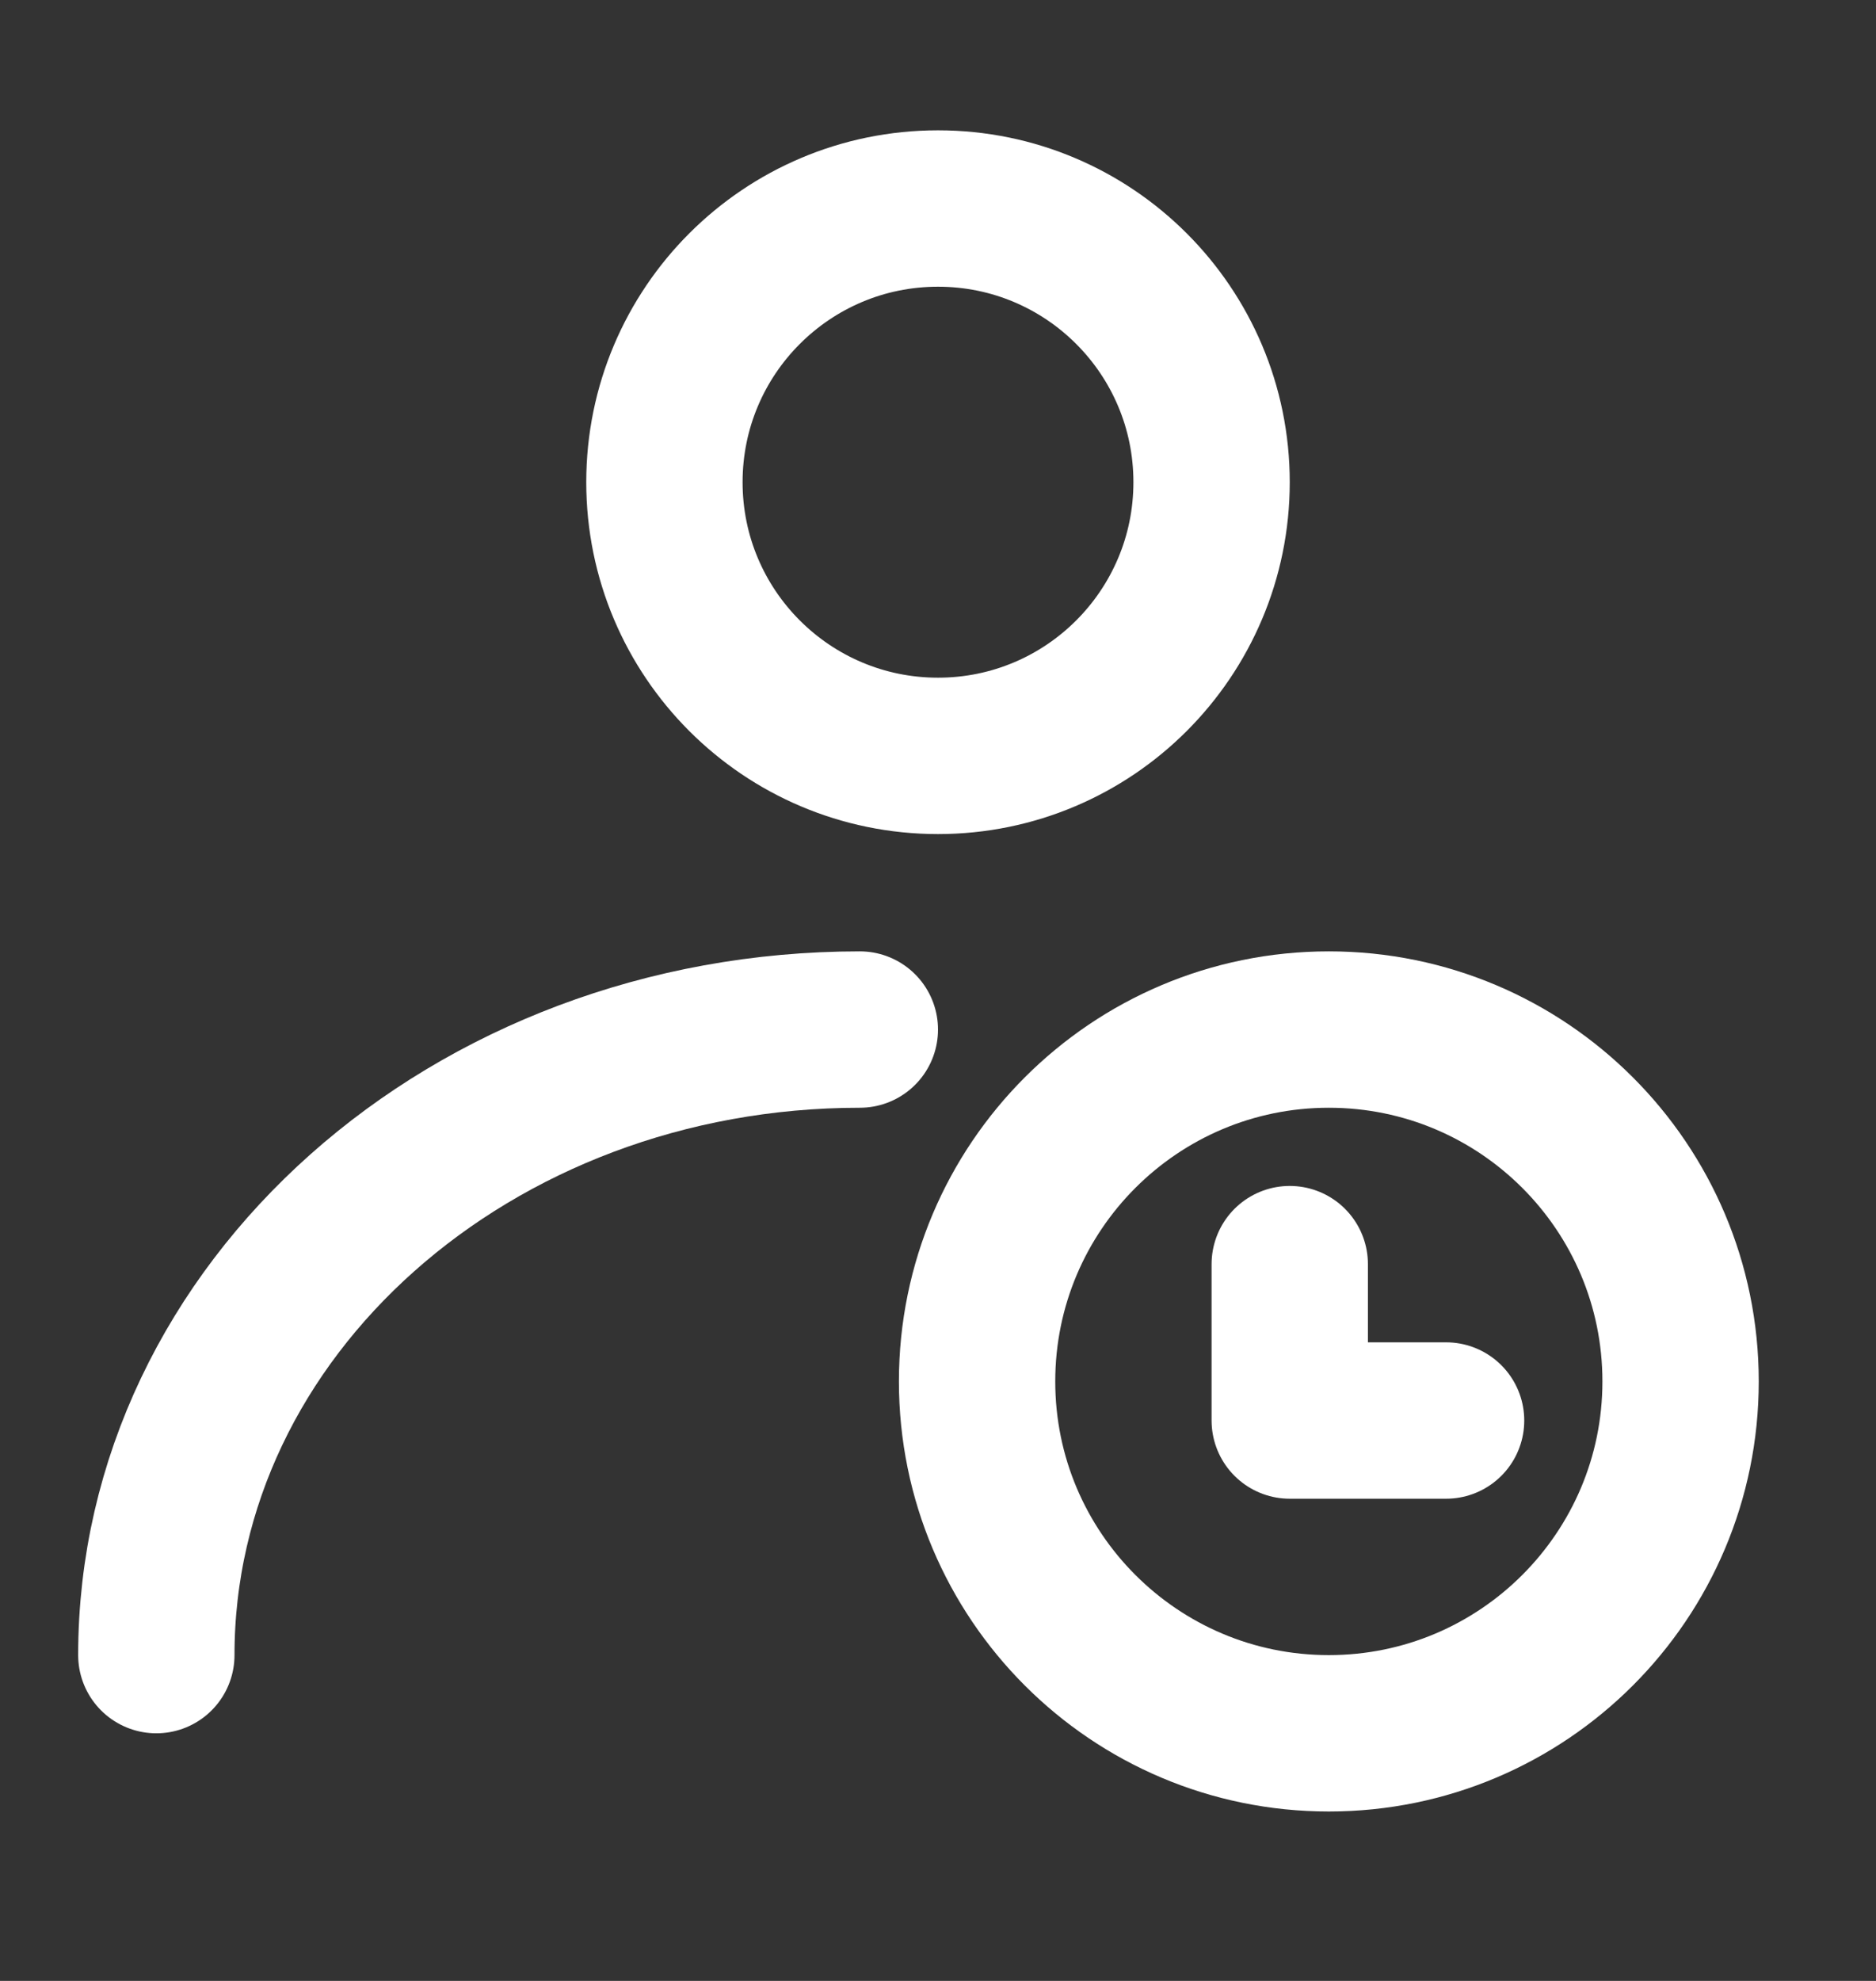 <svg width="18" height="19" viewBox="0 0 18 19" fill="none" xmlns="http://www.w3.org/2000/svg">
<rect x="0" y="0" width="18" height="19" fill="#333333" stroke="none"/>
<path d="M9 7.25C10.45 7.25 11.625 6.075 11.625 4.625C11.625 3.175 10.45 2 9 2C7.55 2 6.375 3.175 6.375 4.625C6.375 6.075 7.55 7.25 9 7.25Z" stroke="white" stroke-width="1.5" stroke-linecap="round" stroke-linejoin="round"/>
<path d="M1.5 15.875C1.5 12.561 4.522 9.875 8.25 9.875" stroke="white" stroke-width="1.5" stroke-linecap="round" stroke-linejoin="round"/>
<path d="M12.75 16.625C14.614 16.625 16.125 15.114 16.125 13.25C16.125 11.386 14.614 9.875 12.75 9.875C10.886 9.875 9.375 11.386 9.375 13.25C9.375 15.114 10.886 16.625 12.75 16.625Z" stroke="white" stroke-width="1.5"/>
<path d="M12.375 12.125V13.625H13.875" stroke="white" stroke-width="1.5" stroke-linecap="round" stroke-linejoin="round"/>
</svg>
